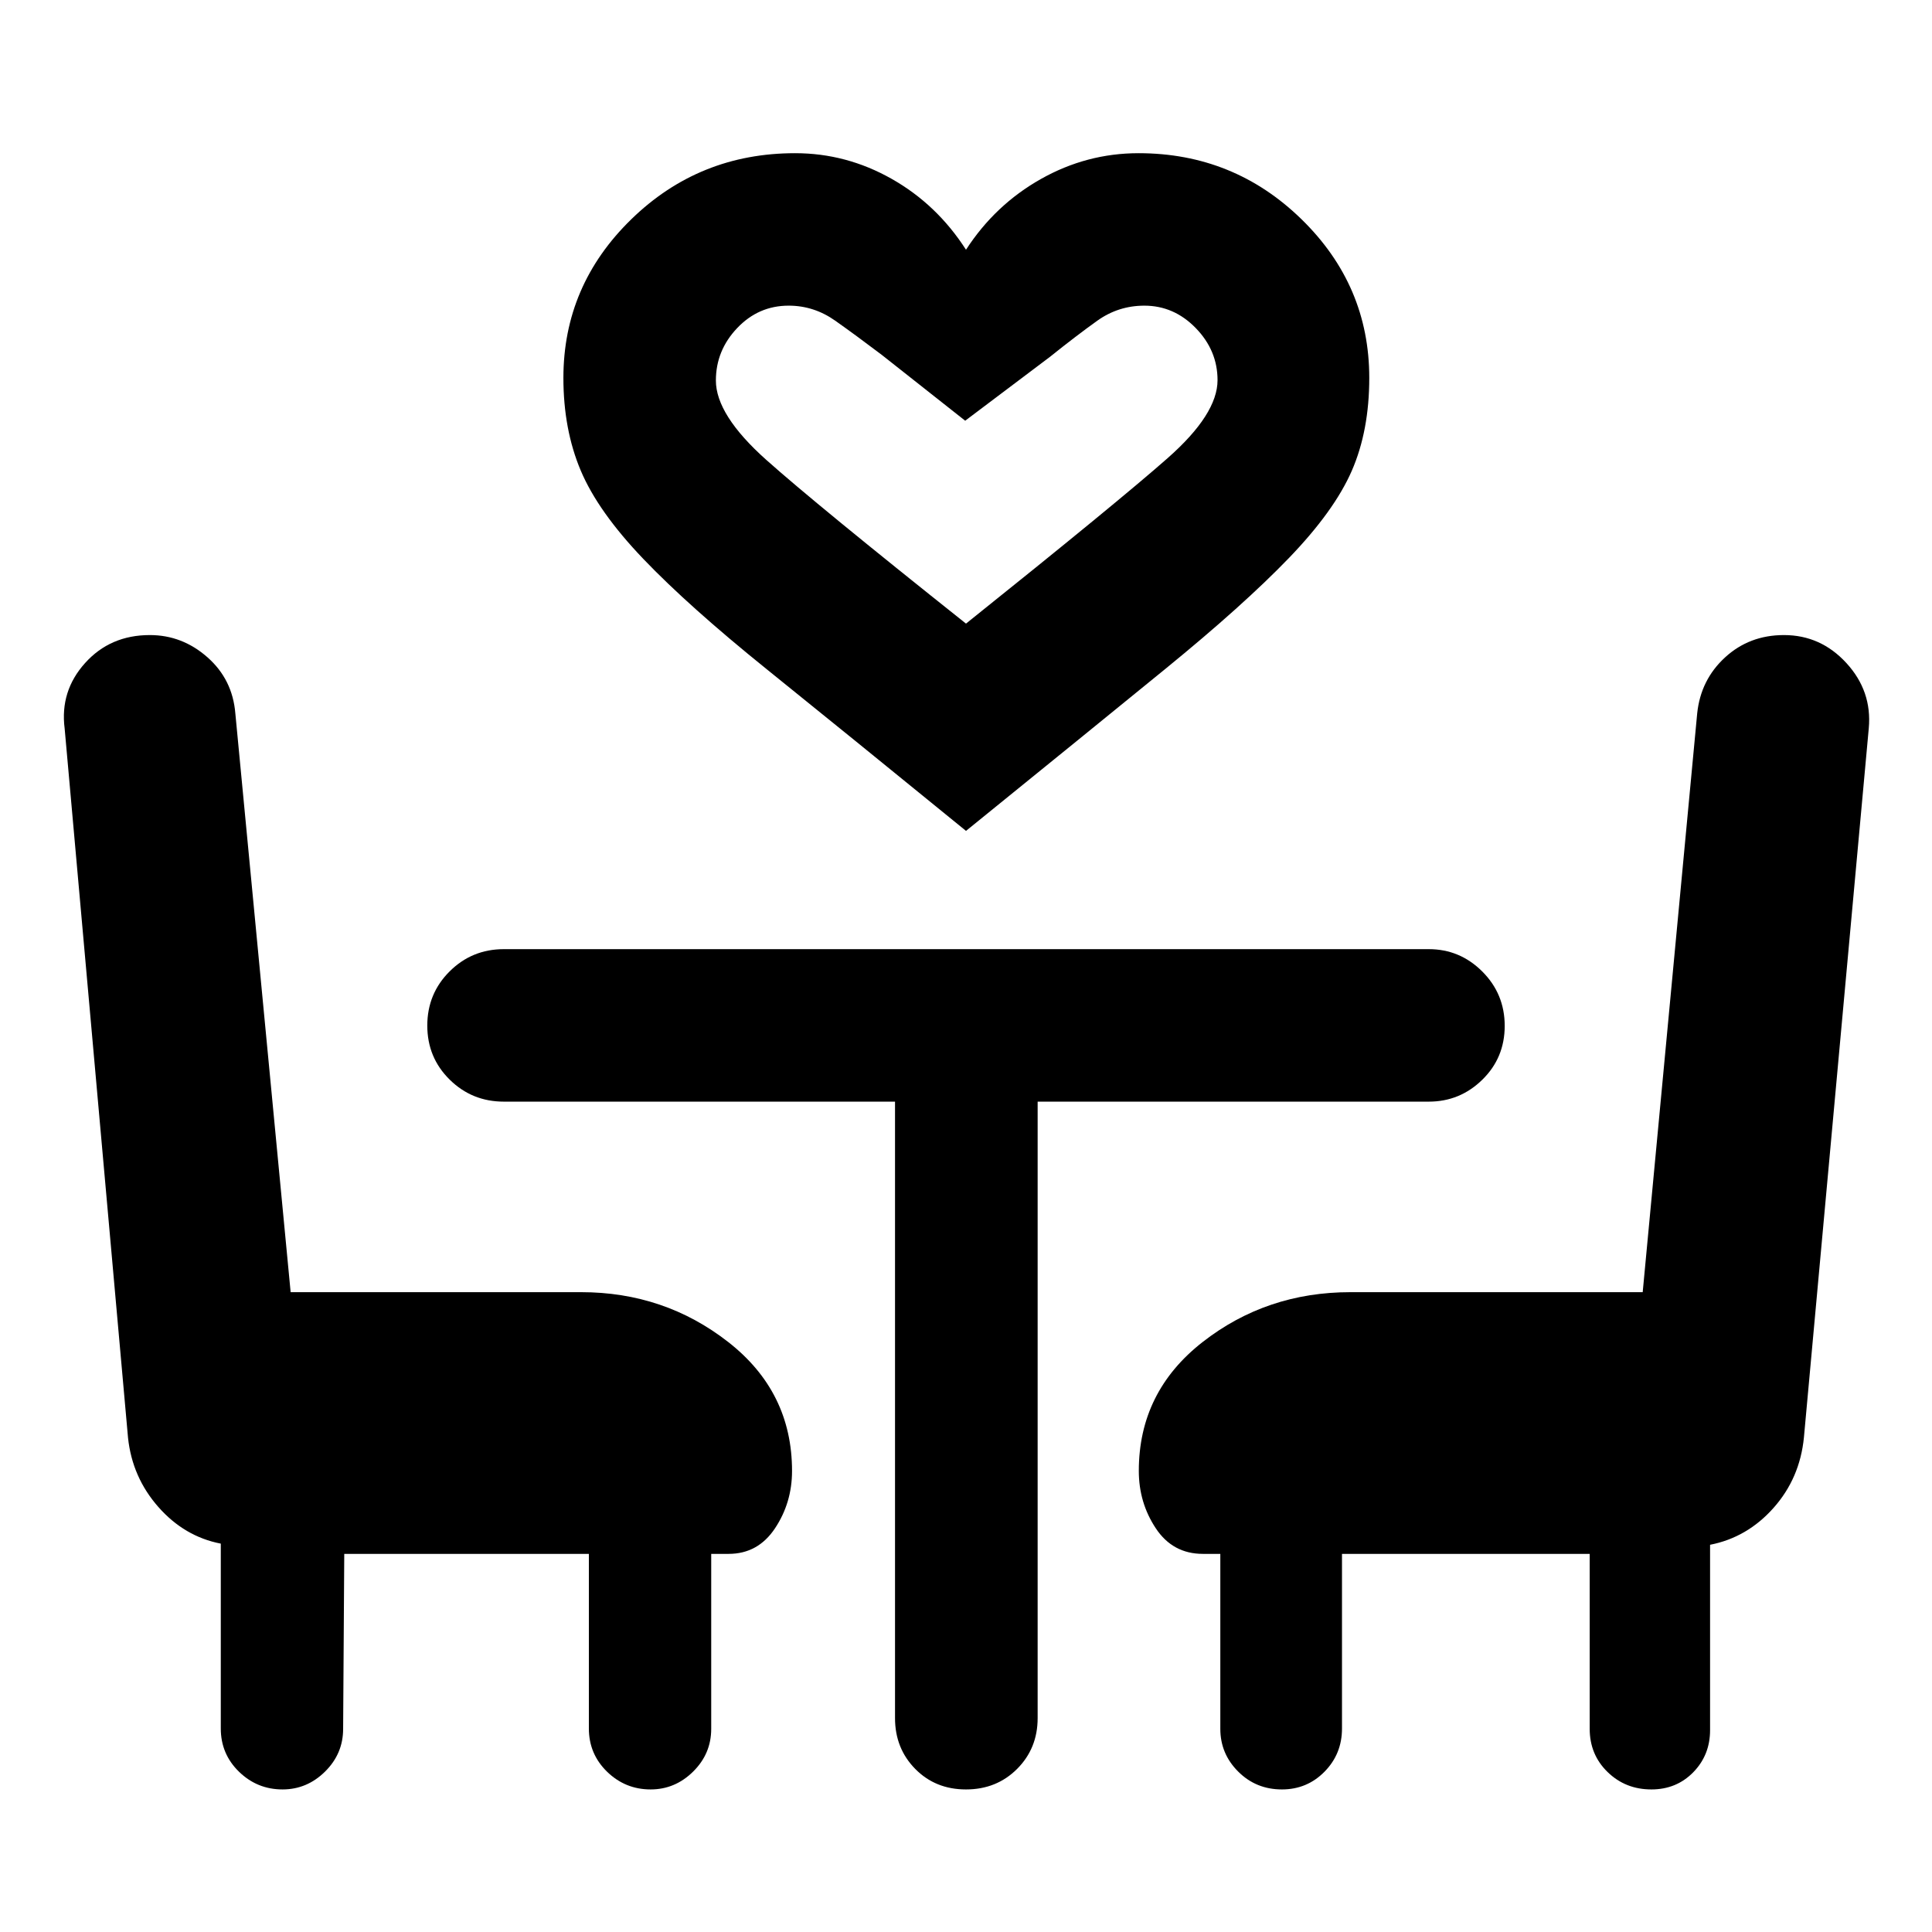 <svg xmlns="http://www.w3.org/2000/svg" height="40" viewBox="0 -960 960 960" width="40"><path d="M480-547.14q-59.93-48.82-98.84-80.18-38.91-31.35-61.45-54.91-22.54-23.55-31.15-43.97-8.61-20.42-8.61-46.03 0-45.95 33.72-78.8 33.71-32.85 81.4-32.85 25.46 0 47.97 12.74 22.51 12.73 36.96 35.23 14.45-22.31 37.21-35.14 22.75-12.83 48.52-12.83 47.36 0 81.01 32.85 33.64 32.85 33.64 78.8 0 26.22-8.69 46.17-8.69 19.94-31.23 43.33-22.54 23.39-61.28 55-38.75 31.61-99.18 80.59Zm0-102.99q75.5-60.45 100.25-82.28 24.74-21.82 24.74-38.69 0-14.76-10.83-25.89t-25.54-11.13q-12.92 0-23.4 7.49-10.47 7.49-23.47 17.92l-42.15 31.76-41.47-32.73q-12.51-9.48-23.09-16.96-10.57-7.48-23.16-7.48-15 0-25.58 11.14-10.58 11.13-10.58 26.05 0 17.07 24.97 39.38 24.98 22.3 99.31 81.42Zm0 0ZM171.06-187.89l-.56 86.93q0 12.39-8.98 21.25-8.98 8.87-21.13 8.87-12.59 0-21.64-8.81-9.04-8.81-9.04-21.48v-91.85q-18.09-3.51-31.05-18.24-12.96-14.73-15.04-34.34l-31.5-352.51q-2.37-18.53 10.14-32.45 12.51-13.92 32.18-13.92 16.12 0 28.61 11.01 12.5 11.01 13.89 27.9l27.48 287.6h144.33q41.37 0 73.09 24.76 31.72 24.76 31.72 64.07 0 15.77-8.45 28.49-8.45 12.72-23.04 12.72h-8.67v86.93q0 12.39-8.98 21.25-8.98 8.87-21.13 8.87-12.59 0-21.64-8.81-9.04-8.81-9.04-21.48v-86.76H171.06ZM820.54-70.84q-12.85 0-21.74-8.65-8.89-8.64-8.89-21.47v-86.93H666.83v86.76q0 12.67-8.69 21.48-8.68 8.81-21.16 8.81-12.86 0-21.73-8.87-8.88-8.86-8.88-21.25v-86.93h-8.67q-14.98 0-23.4-12.72-8.43-12.72-8.43-28.49 0-39.31 31.73-64.07 31.73-24.76 73.46-24.76h145.19l27.08-287.6q1.74-16.7 13.83-27.8 12.08-11.11 29.28-11.11 18.29 0 31.05 13.93 12.76 13.92 11.1 32.34l-32.23 352.44q-2 20.26-15.09 34.99-13.08 14.72-31.54 18.33v92.11q0 12.39-8.36 20.93-8.35 8.53-20.83 8.53ZM444.73-412.6H250.37q-15.85 0-26.95-10.96t-11.1-26.83q0-15.88 11.1-26.93 11.1-11.05 26.95-11.05h459.59q15.47 0 26.59 11.12 11.13 11.13 11.13 27 0 15.88-11.13 26.76-11.12 10.89-26.59 10.89H515.6v306.31q0 15.04-10.2 25.25-10.2 10.2-25.4 10.2t-25.23-10.2q-10.04-10.21-10.04-25.25V-412.6Z"/></svg>